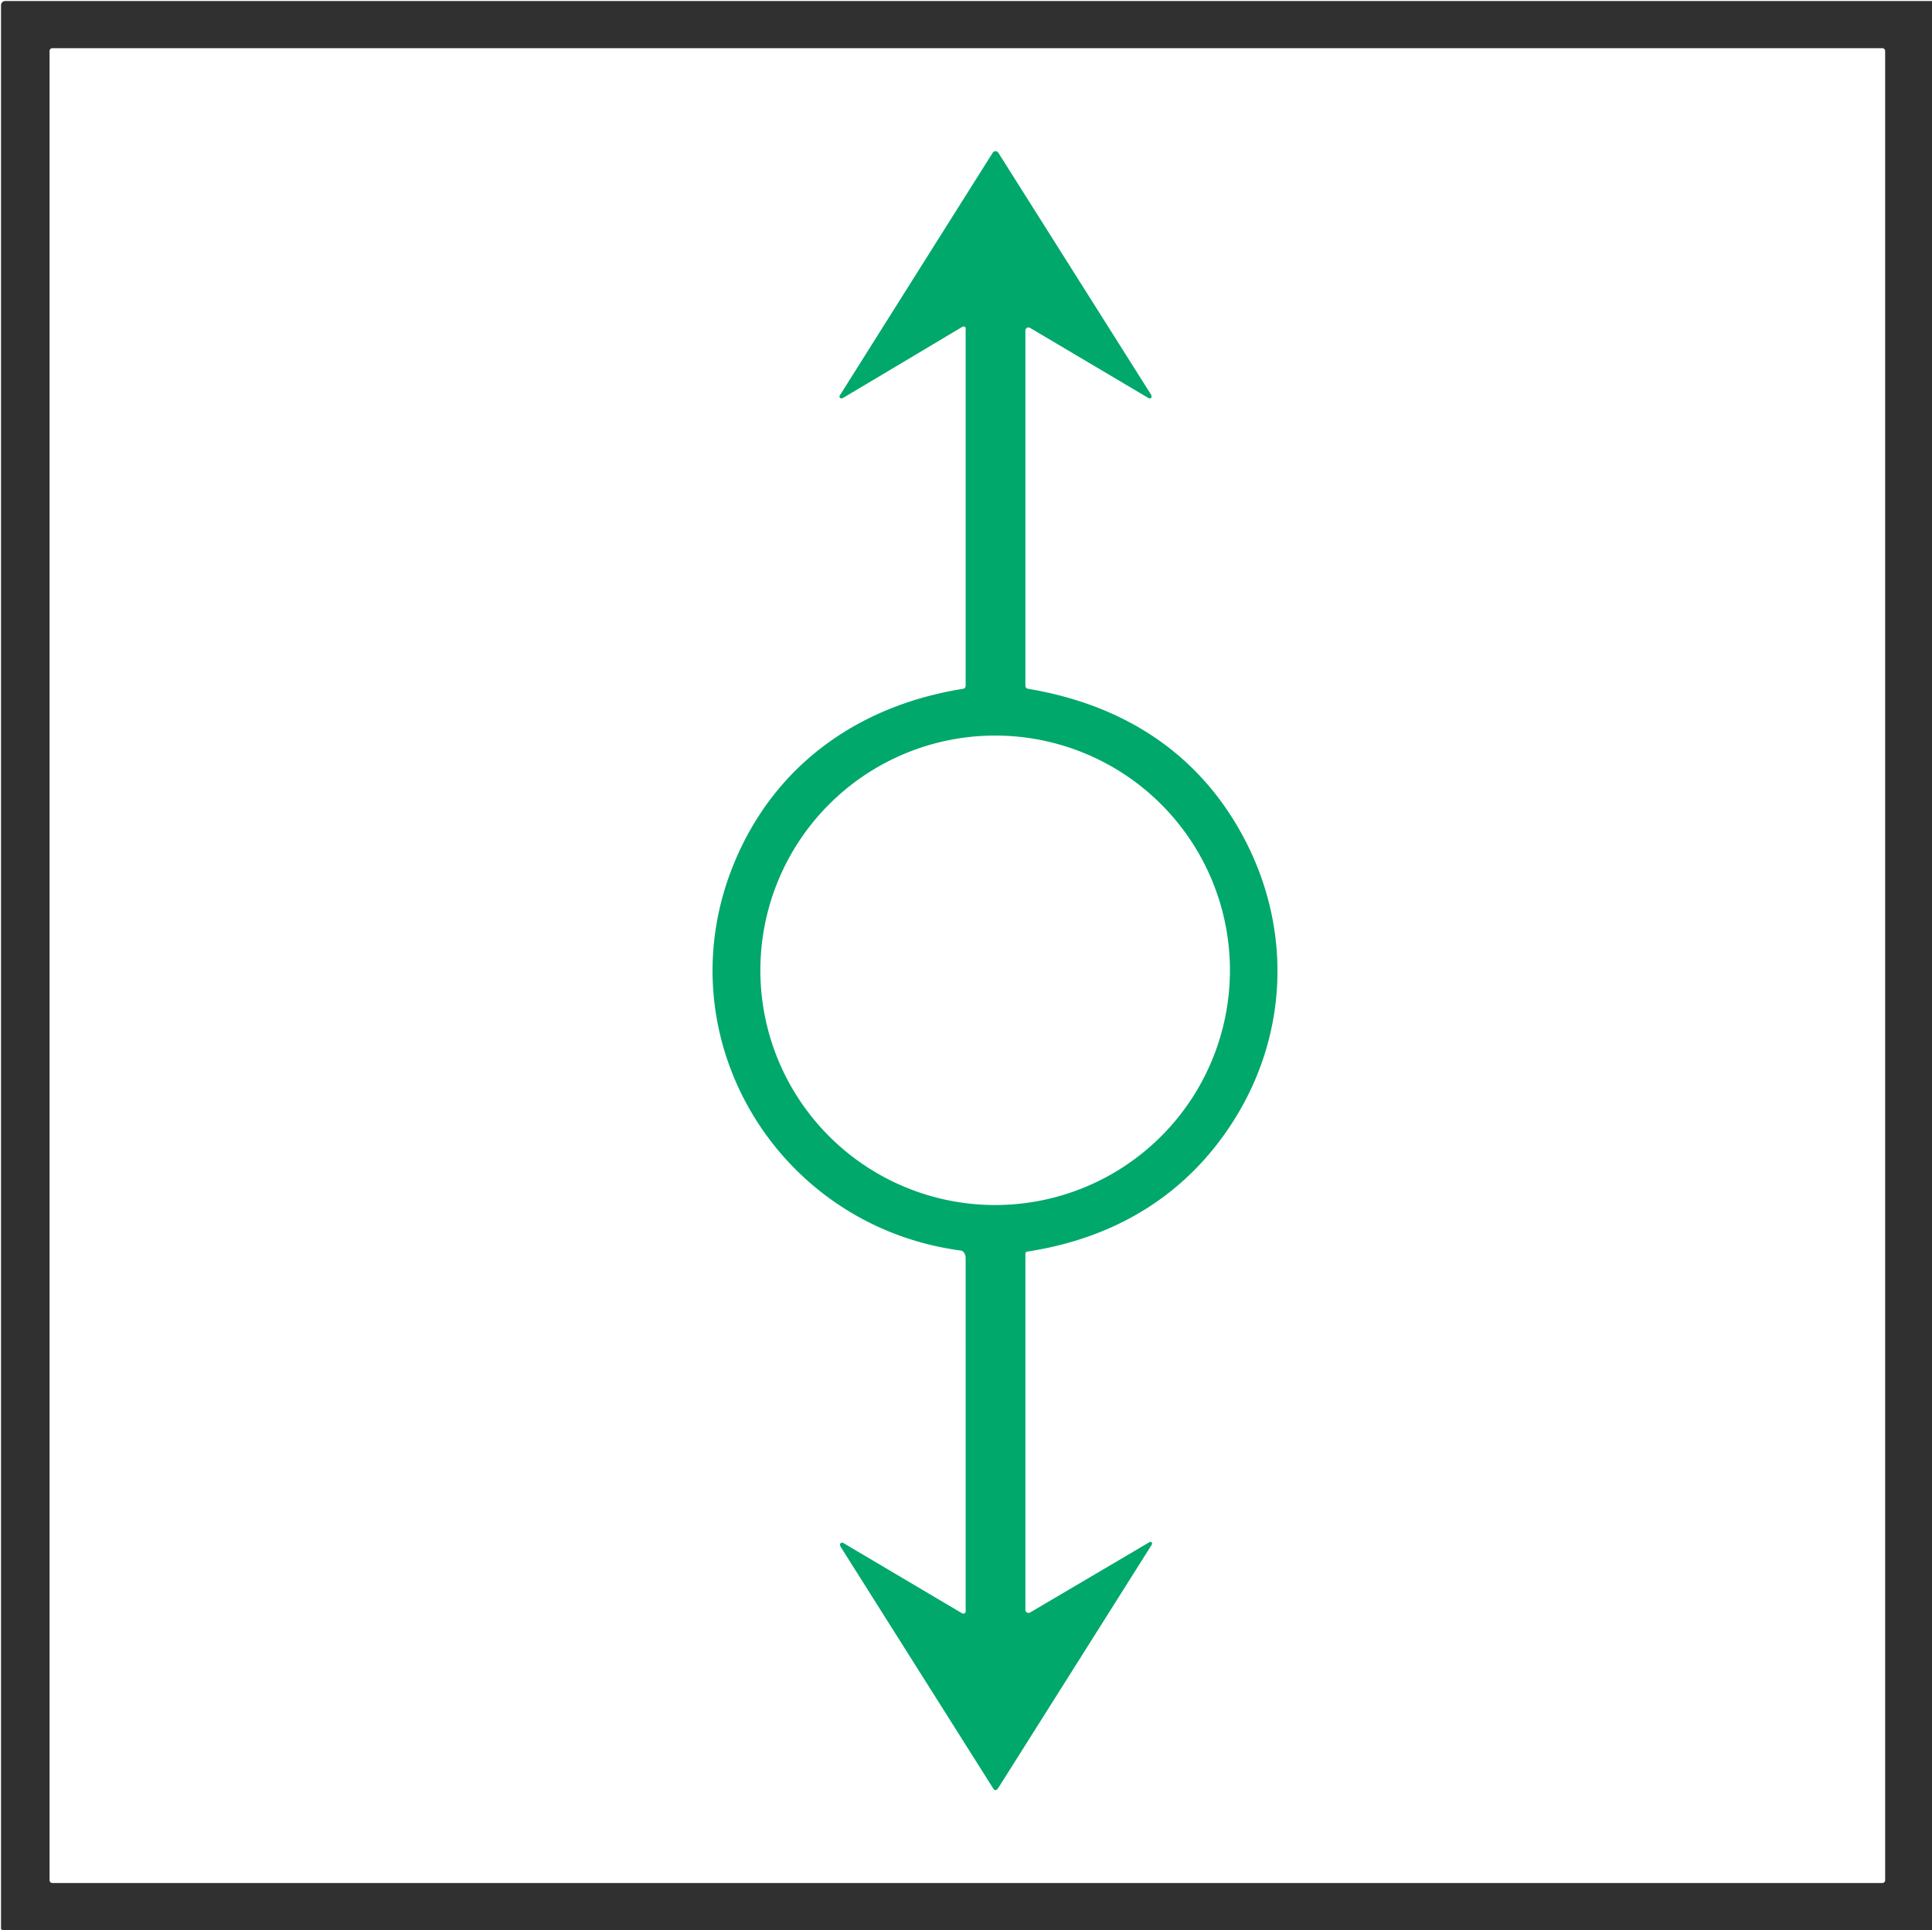 <?xml version="1.0" encoding="UTF-8" standalone="no"?>
<!DOCTYPE svg PUBLIC "-//W3C//DTD SVG 1.1//EN" "http://www.w3.org/Graphics/SVG/1.1/DTD/svg11.dtd">
<svg xmlns="http://www.w3.org/2000/svg" version="1.1" viewBox="0.00 0.00 1423.00 1422.00">
<path fill="#303030" d="
  M 1423.00 0.75
  L 1423.00 1422.00
  L 1.94 1422.00
  Q 0.75 1421.48 0.75 1420.75
  Q 0.75 711.91 0.75 3.87
  A 3.12 3.12 0.0 0 1 3.87 0.75
  L 1423.00 0.75
  Z
  M 1388.50 37.58
  A 2.08 2.08 0.0 0 0 1386.42 35.50
  L 38.58 35.50
  A 2.08 2.08 0.0 0 0 36.50 37.58
  L 36.50 1385.16
  A 2.08 2.08 0.0 0 0 38.58 1387.24
  L 1386.42 1387.24
  A 2.08 2.08 0.0 0 0 1388.50 1385.16
  L 1388.50 37.58
  Z"
/>
<path fill="#00a86b" d="
  M 710.38 240.62
  Q 709.42 240.40 708.20 241.13
  Q 664.38 267.34 620.68 293.29
  A 1.63 1.63 0.0 0 1 618.89 293.21
  Q 617.86 292.45 618.59 291.30
  Q 674.93 201.76 731.19 112.50
  A 2.43 2.43 0.0 0 1 735.29 112.50
  L 847.87 290.84
  A 1.84 1.79 29.1 0 1 848.15 291.77
  Q 848.19 293.48 846.94 293.53
  Q 846.42 293.56 845.73 293.15
  Q 802.00 267.22 758.65 241.54
  A 2.25 2.25 0.0 0 0 755.25 243.48
  L 755.25 505.24
  A 2.23 2.22 4.7 0 0 757.11 507.43
  C 826.36 519.00 882.47 553.96 916.00 616.97
  C 951.72 684.09 949.01 762.59 907.93 826.68
  C 872.78 881.53 820.01 912.34 756.67 922.06
  A 1.68 1.68 0.0 0 0 755.25 923.72
  L 755.25 1185.99
  A 2.29 2.29 0.0 0 0 758.70 1187.96
  L 846.63 1136.13
  A 1.31 1.30 36.7 0 1 847.61 1135.99
  Q 848.59 1136.25 848.56 1137.17
  Q 848.55 1137.62 848.18 1138.22
  Q 791.82 1227.60 735.44 1316.96
  Q 734.82 1317.94 734.22 1318.43
  A 1.62 1.62 0.0 0 1 731.83 1318.05
  Q 675.67 1229.07 619.57 1140.19
  Q 619.04 1139.35 618.77 1138.54
  A 1.56 1.56 0.0 0 1 621.04 1136.71
  L 708.66 1188.57
  A 1.72 1.72 0.0 0 0 711.25 1187.09
  Q 711.26 1057.11 711.25 926.73
  C 711.25 924.61 709.96 921.61 707.93 921.34
  C 571.50 903.29 487.87 762.82 540.97 635.24
  C 571.08 562.90 633.01 519.59 709.38 507.46
  A 2.23 2.22 85.5 0 0 711.25 505.26
  L 711.25 241.72
  A 1.13 1.12 -83.6 0 0 710.38 240.62
  Z
  M 905.90 714.83
  A 172.93 172.93 0.0 0 0 732.97 541.90
  A 172.93 172.93 0.0 0 0 560.04 714.83
  A 172.93 172.93 0.0 0 0 732.97 887.76
  A 172.93 172.93 0.0 0 0 905.90 714.83
  Z"
/>
</svg>
